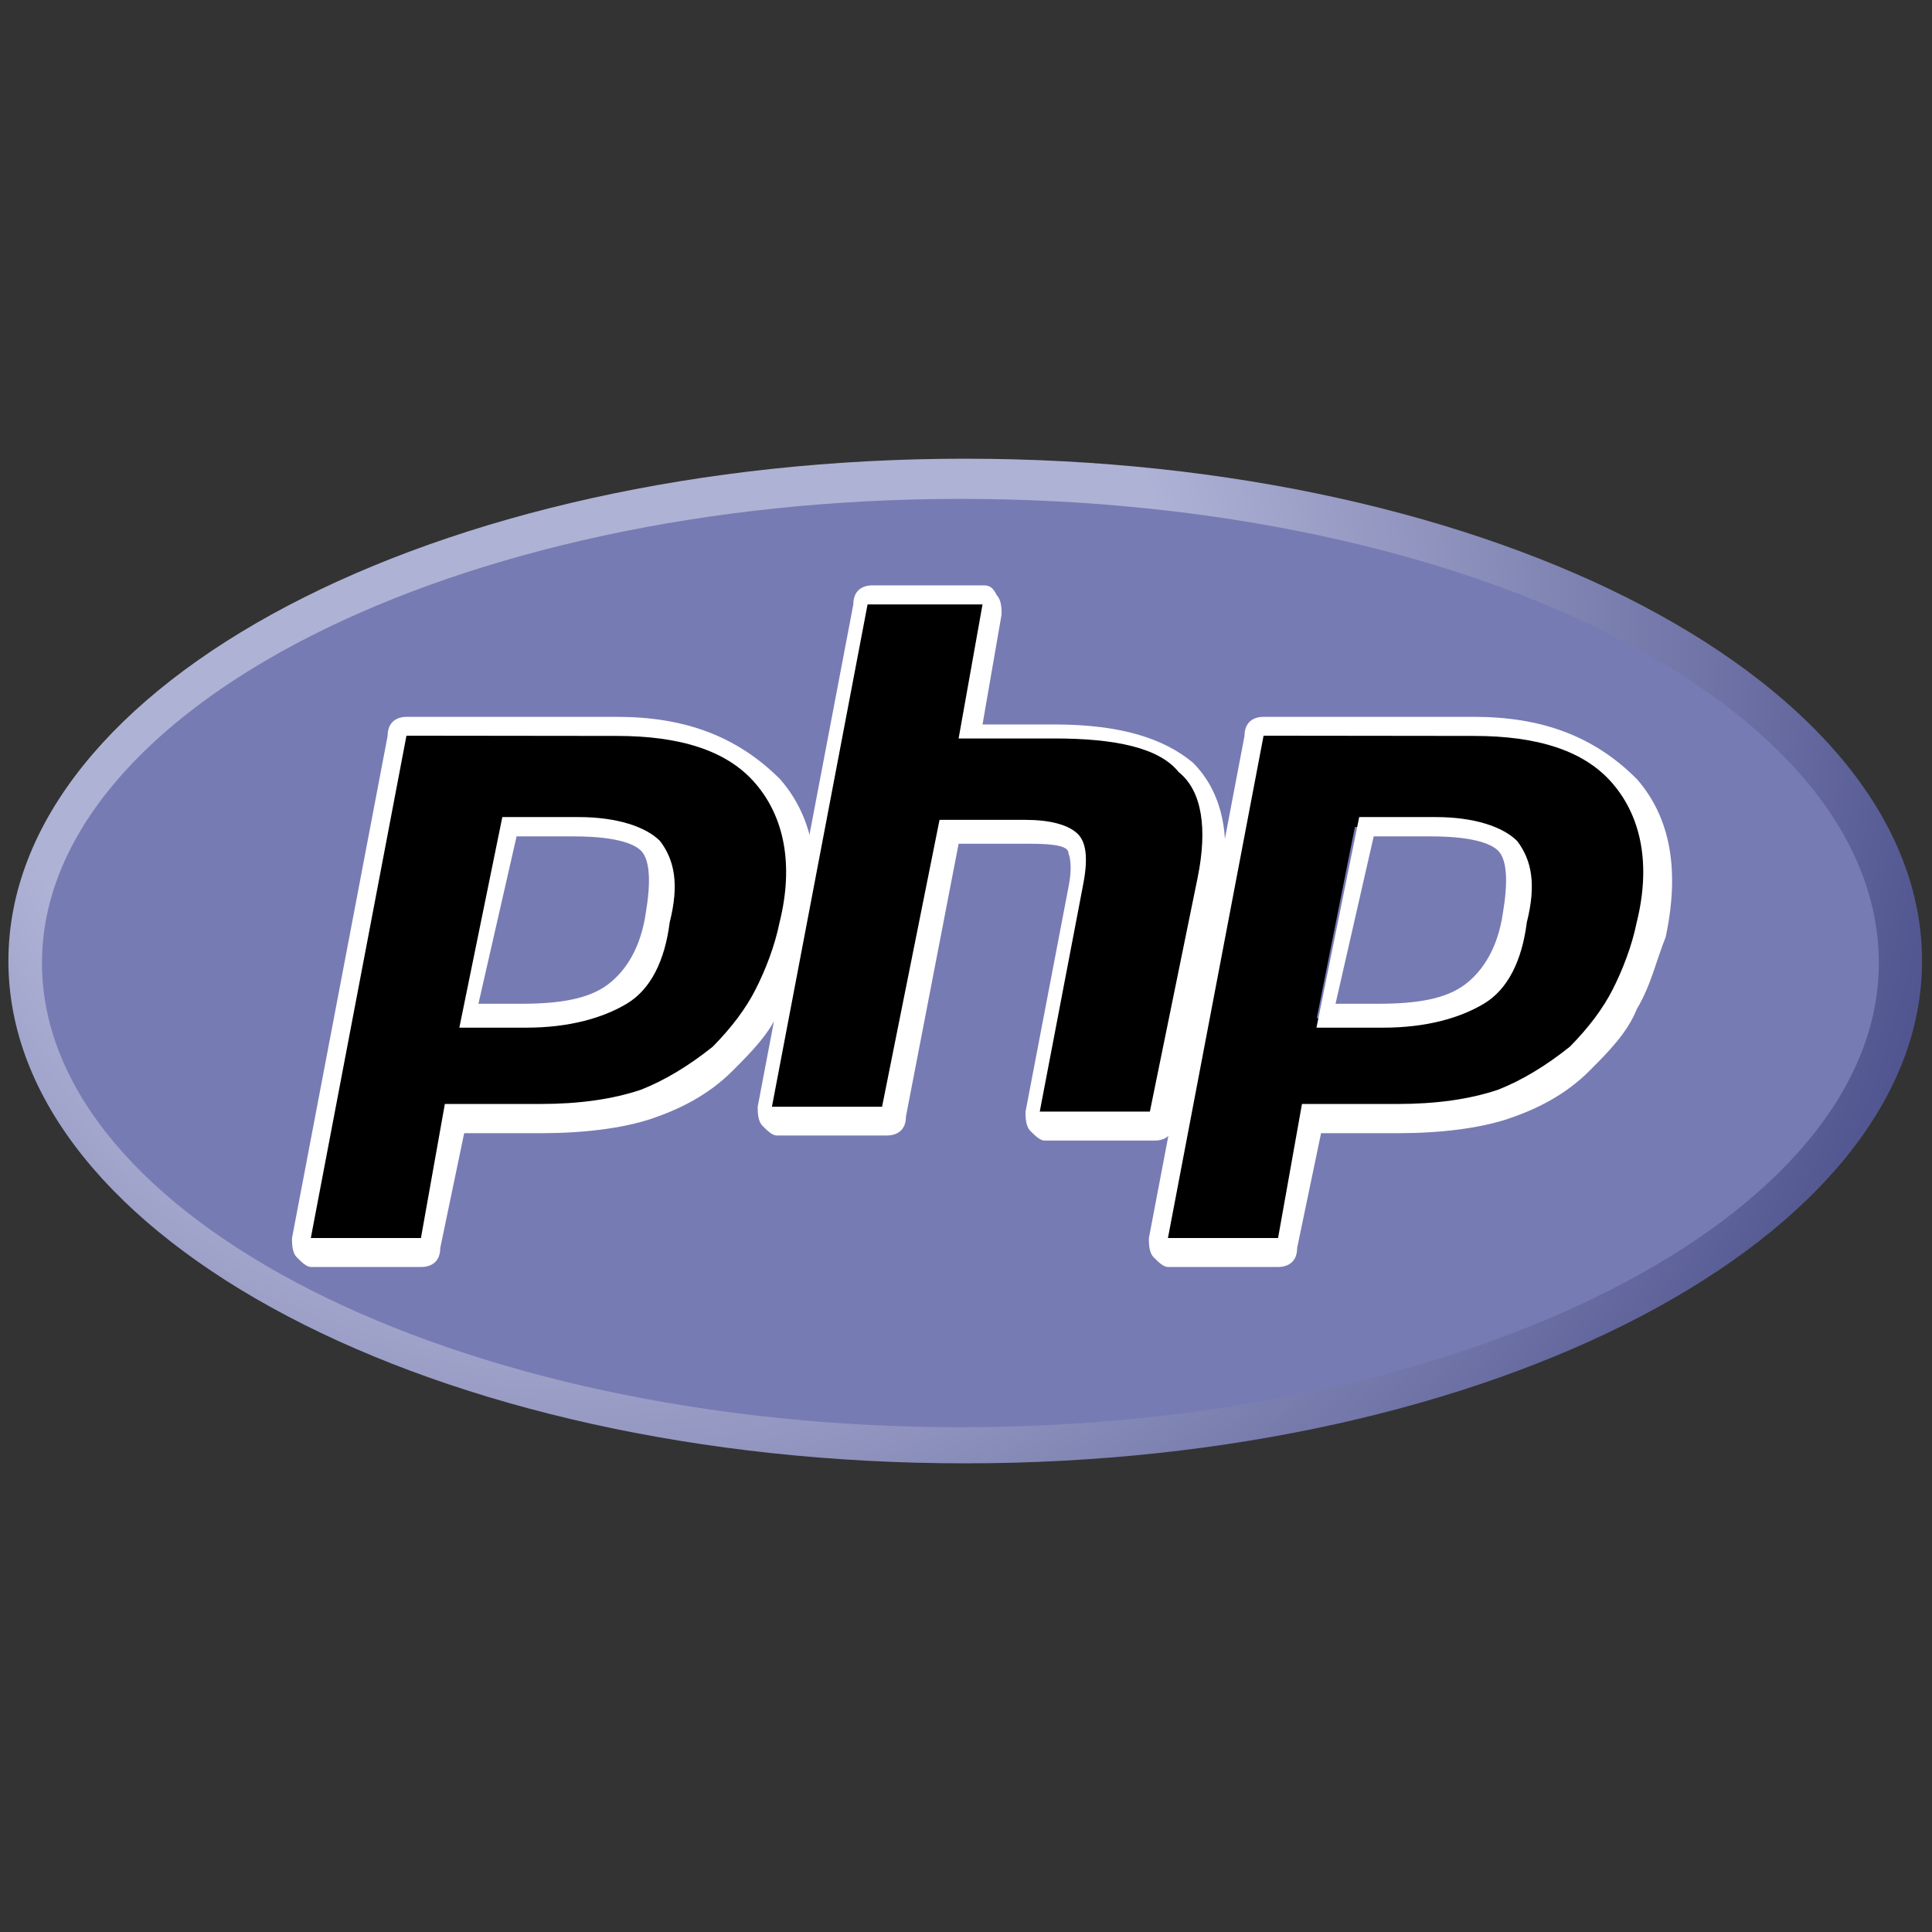 <svg xmlns="http://www.w3.org/2000/svg" xmlns:xlink="http://www.w3.org/1999/xlink" xml:space="preserve" x="0" y="0" style="enable-background:new 0 0 1000 1000" version="1.1" viewBox="0 0 1000 1000"><rect x="0" y="0" width="1000" height="1000" fill="#333333" stroke="none"/><style>.st5{fill:#fff}</style><g id="g3438" transform="matrix(1.25 0 0 -1.25 -4.4 394.299)"><g id="g3440"><defs><path id="SVGID_1_" d="M7-82.5c0-114.9 176.3-208 396.2-208 217.9 0 396.2 93.1 396.2 208s-176.3 208-396.2 208C183.3 125.5 7 32.4 7-82.5"/></defs><clipPath id="SVGID_2_"><use xlink:href="#SVGID_1_" style="overflow:visible"/></clipPath><g id="g3442" style="clip-path:url(#SVGID_2_)"><g id="g3448"><g id="g3450"><radialGradient id="path3462_1_" cx="7.889" cy="-265.294" r="1.431" gradientTransform="matrix(567.278 0 0 -567.278 -4232.034 -150442.594)" gradientUnits="userSpaceOnUse"><stop offset="0" style="stop-color:#aeb2d5"/><stop offset=".3" style="stop-color:#aeb2d5"/><stop offset=".75" style="stop-color:#484c89"/><stop offset="1" style="stop-color:#484c89"/></radialGradient><path id="path3462" d="M7-82.5c0-114.9 176.3-208 396.2-208 217.9 0 396.2 93.1 396.2 208s-176.3 208-396.2 208C183.3 125.5 7 32.4 7-82.5" style="fill:url(#path3462_1_)"/></g></g></g></g><g id="g3464"><defs><path id="SVGID_3_" d="M-242.6-444.1H1045v723H-242.6z"/></defs><clipPath id="SVGID_4_"><use xlink:href="#SVGID_3_" style="overflow:visible"/></clipPath><g id="g3466" style="clip-path:url(#SVGID_4_)"><g id="g3472" transform="translate(288 27.36)"><path id="path3474" d="M113.2-302.9c210 0 380.3 87.2 380.3 192.2 0 107-170.4 192.2-380.3 192.2-210 0-380.3-87.2-380.3-192.2s170.4-192.2 380.3-192.2" style="fill:#777bb3"/></g></g></g><g id="g3476"><defs><path id="SVGID_5_" d="M-242.6-444.1H1045v723H-242.6z"/></defs><clipPath id="SVGID_6_"><use xlink:href="#SVGID_5_" style="overflow:visible"/></clipPath><g id="g3478" style="clip-path:url(#SVGID_6_)"><g id="g3484" transform="translate(161.734 145.307)"><path id="path3486" d="M59.9-251.5c17.8 0 29.7 4 37.6 9.9s13.9 17.8 15.8 31.7c2 13.9 2 23.8-4 29.7-4 5.9-15.8 7.9-31.7 7.9H50l-15.8-79.2h25.7zm-91.1-97.1c-2 0-2 0-4 2 0 0-2 2 0 4l39.6 208c0 2 2 4 4 4h87.2c27.7 0 47.5-7.9 61.4-21.8 13.9-13.9 17.8-35.7 11.9-61.4-2-9.9-5.9-19.8-9.9-29.7-4-7.9-11.9-17.8-19.8-23.8-9.9-7.9-19.8-15.8-31.7-19.8-11.9-4-25.8-5.9-43.6-5.9H28.2l-9.9-51.5c0-2-2-4-4-4l-45.5-.1z"/></g><g id="g3488" transform="translate(159.224 197.307)"><path id="path3490" d="M58.2-228.2H82c19.8 0 25.8-4 27.7-5.9 4-4 4-13.9 2-25.8-2-13.9-7.9-23.8-15.8-29.7-7.9-5.9-19.8-7.9-35.7-7.9H42.4l15.8 69.3zm41.6 49.5H12.7c-4 0-7.9-2-7.9-7.9l-39.6-208c0-2 0-5.9 2-7.9s4-4 5.9-4h45.6c4 0 7.9 2 7.9 7.9l9.9 47.5h31.7c17.8 0 33.7 2 45.6 5.9 11.9 4 23.8 9.9 33.7 19.8 7.9 7.9 15.8 15.8 19.8 25.8 5.9 9.9 7.9 19.8 11.9 29.7 5.9 27.7 2 49.5-11.9 65.4-17.9 17.9-39.7 25.8-67.5 25.8M34.5-307.4h27.7c17.8 0 31.7 4 41.6 9.9 9.9 5.9 15.8 17.8 17.8 33.7 4 15.8 2 25.8-4 33.7-5.9 5.9-17.8 9.9-33.7 9.9H52.3l-17.8-87.2m65.3 120.8c25.8 0 45.6-5.9 57.4-19.8 11.9-13.9 15.8-33.7 9.9-57.4-2-9.9-5.9-19.8-9.9-27.7-4-7.9-9.9-15.8-17.8-23.8-9.9-7.9-19.8-13.9-29.7-17.8-11.9-4-25.8-5.9-41.6-5.9H28.5l-9.9-55.5H-27l39.6 208 87.2-.1" class="st5"/></g><g id="g3492" transform="translate(311.583 116.307)"><path id="path3494" d="M123-264.1c-2 0-2 0-4 2 0 0-2 2 0 4l17.8 93.1c2 7.9 2 15.8-2 17.8-2 2-5.9 4-19.8 4H83.4L61.6-260.1c0-2-2-4-4-4H12.1c-2 0-2 0-4 2 0 0-2 2 0 4l39.6 208c0 2 2 4 4 4h45.6c2 0 2 0 4-2 0 0 2-2 0-4l-9.9-49.5H127c25.8 0 45.6-4 55.5-13.9s13.9-25.8 9.9-47.5l-19.8-97.1c0-2-2-4-4-4H123z"/></g><g id="g3496" transform="translate(293.661 271.057)"><path id="path3498" d="M116.7-198H71.1c-4 0-7.9-2-7.9-7.9l-39.6-208c0-2 0-5.9 2-7.9s4-4 5.9-4h45.6c4 0 7.9 2 7.9 7.9L106.8-305h29.7c13.9 0 15.8-2 15.8-4 0 0 2-4 0-13.9L134.5-416c0-2 0-5.9 2-7.9s4-4 5.9-4H188c4 0 7.9 2 7.9 7.9l19.8 97.1c4 21.8 0 39.6-11.9 51.5-11.9 9.9-29.7 15.8-57.4 15.8h-29.7l7.9 45.6c0 2 0 5.9-2 7.9-1.9 4.1-3.9 4.1-5.9 4.1m0-7.9-9.9-55.5h39.6c25.8 0 43.6-4 51.5-13.9 9.9-7.9 11.9-23.8 7.9-43.6l-19.8-97h-45.6l17.8 93.1c2 9.9 2 17.8-2 21.8s-11.9 5.9-21.8 5.9H98.9L75.1-413.9H29.5l39.6 208h47.6" class="st5"/></g><g id="g3500" transform="translate(409.55 145.307)"><path id="path3502" d="M165-251.5c17.8 0 29.7 4 37.6 9.9s13.9 17.8 15.8 31.7c2 13.9 2 23.8-4 29.7-4 5.9-15.8 7.9-31.7 7.9H155l-15.8-79.2H165zm-89.1-97.1c-2 0-2 0-4 2 0 0-2 2 0 4l39.6 208c0 2 2 4 4 4h87.2c27.7 0 47.5-7.9 61.4-21.8 13.9-13.9 17.8-35.7 11.9-61.4-2-9.9-5.9-19.8-9.9-29.7-4-7.9-11.9-17.8-19.8-23.8-9.9-7.9-19.8-15.8-31.7-19.8-11.9-4-25.8-5.9-43.6-5.9h-35.7l-9.9-51.5c0-2-2-4-4-4l-45.5-.1z"/></g><g id="g3504" transform="translate(407.04 197.307)"><path id="path3506" d="M165.3-228.2h23.8c19.8 0 25.8-4 27.7-5.9 4-4 4-13.9 2-25.8-2-13.9-7.9-23.8-15.8-29.7-7.9-5.9-19.8-7.9-35.7-7.9h-17.8l15.8 69.3zm41.6 49.5h-87.2c-4 0-7.9-2-7.9-7.9l-39.6-208c0-2 0-5.9 2-7.9s4-4 5.9-4h45.6c4 0 7.9 2 7.9 7.9l9.9 47.5h31.7c17.8 0 33.7 2 45.6 5.9 11.9 4 23.8 9.9 33.7 19.8 7.9 7.9 15.8 15.8 19.8 25.8 5.9 9.9 7.9 19.8 11.9 29.7 5.9 27.7 2 49.5-11.9 65.4-17.8 17.9-39.6 25.8-67.4 25.8m-65.3-128.7h27.7c17.8 0 31.7 4 41.6 9.9 9.9 5.9 15.8 17.8 17.8 33.7 4 15.8 2 25.8-4 33.7-5.9 5.9-17.8 9.9-33.7 9.9h-31.7l-17.7-87.2m65.3 120.8c25.8 0 45.6-5.9 57.4-19.8 11.9-13.9 15.8-33.7 9.9-57.4-2-9.9-5.9-19.8-9.9-27.7-4-7.9-9.9-15.8-17.8-23.8-9.9-7.9-19.8-13.9-29.7-17.8-11.9-4-25.8-5.9-41.6-5.9h-39.6l-9.9-55.5H80.1l39.6 208 87.2-.1" class="st5"/></g></g></g></g></svg>